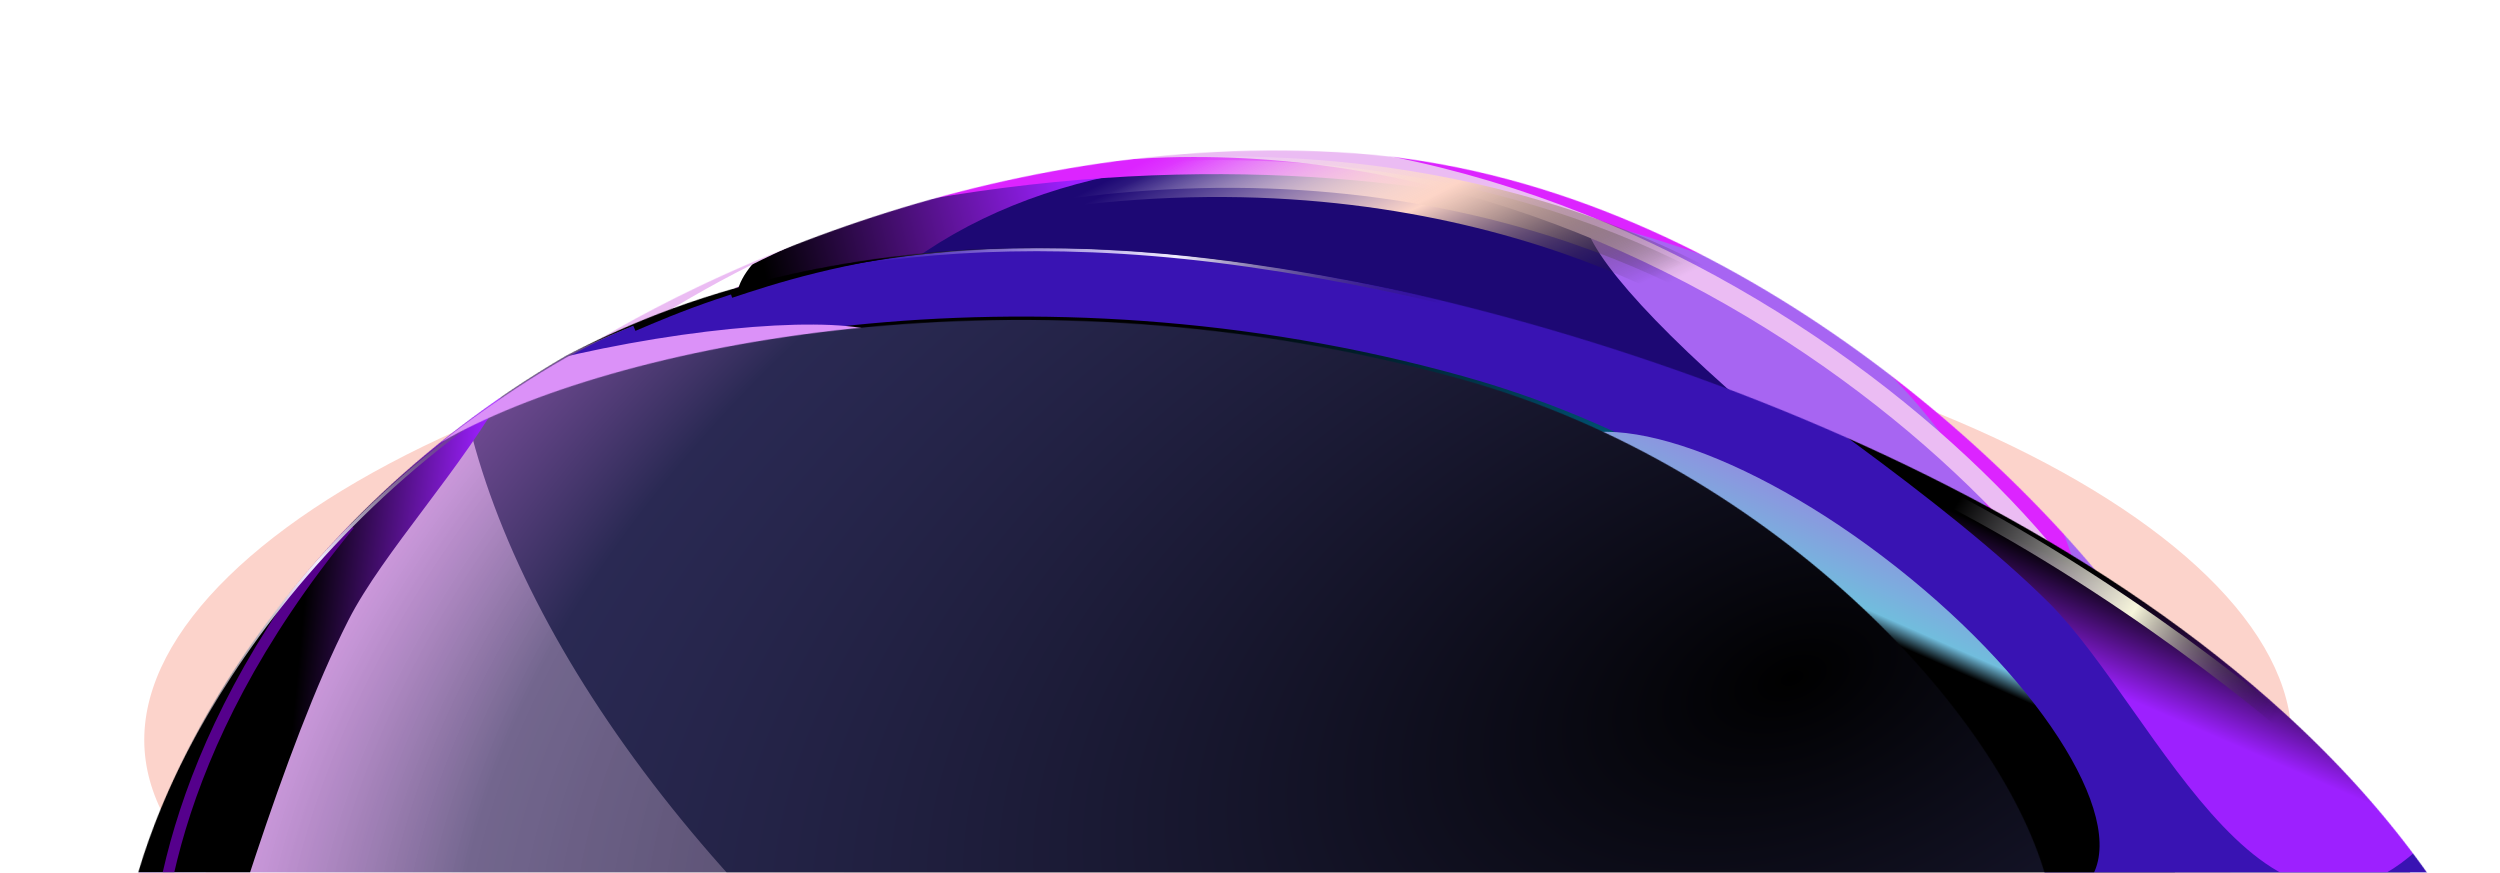 <svg xmlns="http://www.w3.org/2000/svg" width="3555" height="1241" fill="none"><g clip-path="url(#a)"><g filter="url(#b)"><path fill="#FCD3CB" d="M3258.76 1052.16c0 311.36-683.58 563.77-1526.81 563.77-843.239 0-1526.817-252.41-1526.817-563.77 0-311.362 683.578-648.297 1526.817-648.297 843.23 0 1526.81 336.935 1526.81 648.297Z"/></g><g filter="url(#c)"><path stroke="#EA77FF" stroke-width="28.5" d="M2960.92 937.045C2653.33 507.8 1821.53-63.707 898.275 507.801"/></g><mask id="d" width="2282" height="668" x="752" y="213" maskUnits="userSpaceOnUse" style="mask-type:alpha"><path fill="#F1EDFF" d="M1926.07 217.981c532.57 37.92 960.43 457.366 1107.79 662.348 0 0-496.47-278.697-1159.92-439.803C1210.48 279.421 752.946 547.621 752.946 547.621c169.134-125.68 640.544-367.56 1173.124-329.64Z"/></mask><g mask="url(#d)"><g filter="url(#e)"><path fill="url(#f)" d="M1616.27 291.113c399.52-103.656 1340.36 53.828 927.65-60.904-25.43-97.99-762.29-151.104-972.47-96.572-210.18 54.532-547.97 203.991-522.55 301.98 67.01 347.223 357.19-89.973 567.37-144.504Z"/></g><g filter="url(#g)"><path fill="#1D0874" d="M3193.25 1527.51c-167.96 234.02-664.53 165.05-1109.12-154.04-444.59-319.09-1057.91-675.458-889.95-909.475 335.22-379.711 1053.58-257.069 1498.18 62.022 444.59 319.092 668.85 767.473 500.89 1001.493Z"/></g><g filter="url(#h)"><ellipse cx="2822.97" cy="702.297" fill="#A765F2" rx="696.914" ry="110.571" transform="rotate(35.668 2822.97 702.297)"/></g><g filter="url(#i)"><path stroke="#DC24FF" stroke-width="84.5" d="M2718.51 456.959c-153.52-100.801-747.16-389.531-1605.28-172.865"/></g><g filter="url(#j)"><path stroke="#DC24FF" stroke-width="84.5" d="M2928.89 906.923c-5.63-65.114-55.69-294.644-305.26-486.78"/></g><g filter="url(#k)"><path stroke="#EBBCF3" stroke-width="28.5" d="M2917.04 797.302C2581.98 389.131 1714.53-126.657 830.7 504.109"/></g><g filter="url(#l)"><path stroke="url(#m)" stroke-width="52.5" d="M2519.99 481.804c-100.35-77.114-493.53-305.863-1094.29-200.83"/></g><g filter="url(#n)"><path stroke="url(#o)" stroke-width="44.5" d="M2535.43 472.773c-100.34-77.114-493.52-305.863-1094.28-200.83"/></g></g><mask id="p" width="3250" height="953" x="181" y="354" maskUnits="userSpaceOnUse" style="mask-type:alpha"><path fill="#030103" d="M805.166 505.941C371.332 759.672 208.339 1145.33 181.072 1306.44l3249.708-64.54c-294.52-408.27-1210.95-819.157-1712.51-874.015-497.12-54.373-774.891 66.014-913.104 138.056Z"/></mask><g mask="url(#p)"><g filter="url(#q)"><ellipse cx="1891.37" cy="961.77" fill="#000" rx="1429.77" ry="783.746" transform="rotate(35.668 1891.37 961.77)"/></g><path fill="url(#r)" d="M805.165 505.946c-433.833 253.73-596.826 639.384-624.094 800.494l3267.999-44.23c-306.4-314.605-1232.33-816.249-1730.8-894.321-398.77-62.457-774.892 66.014-913.105 138.057Z"/><g filter="url(#s)"><path fill="url(#t)" d="M495.371 882.061C308.382 1250.02 157.763 2074.74 134.286 1647.02c-90.25-45.87-10.31-750.752 88.062-944.33 98.371-193.579 316.846-491.416 407.096-445.553 324.75 139.965-35.701 431.346-134.073 624.924Z"/></g><g filter="url(#u)"><path stroke="#55008C" stroke-width="16" d="M215.985 1439.02c3.208-102.16 10.885-365.24 280.837-693.189"/></g><path stroke="url(#v)" stroke-width="4.5" d="M170.664 1326.22c26.284-161.28 186.92-547.918 619.197-804.291"/></g><mask id="w" width="2845" height="919" x="627" y="352" maskUnits="userSpaceOnUse" style="mask-type:alpha"><path fill="#3913B3" d="M2079.33 539.594c450.32 125.671 784.75 493.096 835.53 730.746h556.55c-357.49-538.271-1182.66-822.449-1690.35-895.244-506.57-72.633-793.731 50.059-905.97 98.014l-.752.321c-89.365 38.181-202.034 119.533-247.198 155.437 240.972-139.299 833.92-261.816 1452.19-89.274Z"/></mask><g mask="url(#w)"><path fill="#3913B3" d="M2079.4 540.59c450.32 125.671 785.59 589.52 839.52 735.84l556.55-34.53c-337.18-540.299-1186.65-793.013-1694.34-865.808-506.57-72.633-793.731 50.059-905.97 98.014l-.751.321C785.044 512.608 672.374 593.96 627.21 629.864c240.972-139.299 833.92-261.815 1452.19-89.274Z"/><g filter="url(#x)"><path stroke="url(#y)" stroke-width="9.5" d="M2864.63 1128.93c-53.93-146.322-334.98-463.668-785.29-589.339-618.27-172.541-1211.223-50.024-1452.196 89.274"/></g><g filter="url(#z)"><path stroke="#000" stroke-width="44.5" d="M894.883 450.008c111.707-47.726 399.017-171.131 906.717-98.335"/></g><g filter="url(#A)"><path stroke="#000" stroke-width="44.5" d="M1034.1 402.304c115.33-38.159 412.01-136.955 911.78-21.705"/></g><g filter="url(#B)"><ellipse cx="2583.5" cy="950.582" fill="url(#C)" rx="183.301" ry="491.157" transform="rotate(-51.736 2583.5 950.582)"/></g><g filter="url(#D)"><path fill="url(#E)" d="M2914.15 857.725c-292.53-291.178-1030.83-688.353-616.66-579.026 71.42-71.75 717.47 221.292 871.37 374.476 153.9 153.184 370.02 452.735 298.6 524.485-233.14 265.89-399.41-166.75-553.31-319.935Z"/></g><path stroke="url(#F)" stroke-width="4.5" d="M869.485 475.754c111.706-47.726 399.015-171.131 906.715-98.335 507.7 72.795 1103.51 292.85 1557.38 721.101"/><g filter="url(#G)"><path stroke="url(#H)" stroke-width="20.5" d="M3324.38 1095.34c-82.93-78.12-315.29-267.67-581.29-400.961"/></g><g filter="url(#I)"><ellipse cx="907.345" cy="557.922" fill="#DB91F8" rx="372.269" ry="70.717" transform="rotate(-10.327 907.345 557.922)"/></g></g></g><defs><filter id="b" width="3791.56" height="1950" x="-163.833" y="34.897" color-interpolation-filters="sRGB" filterUnits="userSpaceOnUse"><feFlood flood-opacity="0" result="BackgroundImageFix"/><feBlend in="SourceGraphic" in2="BackgroundImageFix" result="shape"/><feGaussianBlur result="effect1_foregroundBlur_1533_99247" stdDeviation="184.483"/></filter><filter id="c" width="2217.73" height="828.238" x="822.773" y="185.105" color-interpolation-filters="sRGB" filterUnits="userSpaceOnUse"><feFlood flood-opacity="0" result="BackgroundImageFix"/><feBlend in="SourceGraphic" in2="BackgroundImageFix" result="shape"/><feGaussianBlur result="effect1_foregroundBlur_1533_99247" stdDeviation="34"/></filter><filter id="e" width="1862.85" height="720.645" x="915.547" y="-20.234" color-interpolation-filters="sRGB" filterUnits="userSpaceOnUse"><feFlood flood-opacity="0" result="BackgroundImageFix"/><feBlend in="SourceGraphic" in2="BackgroundImageFix" result="shape"/><feGaussianBlur result="effect1_foregroundBlur_1533_99247" stdDeviation="66"/></filter><filter id="g" width="2539.23" height="1893.82" x="937.781" y=".465" color-interpolation-filters="sRGB" filterUnits="userSpaceOnUse"><feFlood flood-opacity="0" result="BackgroundImageFix"/><feBlend in="SourceGraphic" in2="BackgroundImageFix" result="shape"/><feGaussianBlur result="effect1_foregroundBlur_1533_99247" stdDeviation="114"/></filter><filter id="h" width="1595.78" height="1288.52" x="2025.08" y="58.039" color-interpolation-filters="sRGB" filterUnits="userSpaceOnUse"><feFlood flood-opacity="0" result="BackgroundImageFix"/><feBlend in="SourceGraphic" in2="BackgroundImageFix" result="shape"/><feGaussianBlur result="effect1_foregroundBlur_1533_99247" stdDeviation="114"/></filter><filter id="i" width="1918.81" height="609.141" x="962.891" y="23.137" color-interpolation-filters="sRGB" filterUnits="userSpaceOnUse"><feFlood flood-opacity="0" result="BackgroundImageFix"/><feBlend in="SourceGraphic" in2="BackgroundImageFix" result="shape"/><feGaussianBlur result="effect1_foregroundBlur_1533_99247" stdDeviation="70"/></filter><filter id="j" width="653.133" height="803.902" x="2457.85" y="246.664" color-interpolation-filters="sRGB" filterUnits="userSpaceOnUse"><feFlood flood-opacity="0" result="BackgroundImageFix"/><feBlend in="SourceGraphic" in2="BackgroundImageFix" result="shape"/><feGaussianBlur result="effect1_foregroundBlur_1533_99247" stdDeviation="70"/></filter><filter id="k" width="2201.62" height="707.547" x="774.422" y="146.797" color-interpolation-filters="sRGB" filterUnits="userSpaceOnUse"><feFlood flood-opacity="0" result="BackgroundImageFix"/><feBlend in="SourceGraphic" in2="BackgroundImageFix" result="shape"/><feGaussianBlur result="effect1_foregroundBlur_1533_99247" stdDeviation="24"/></filter><filter id="l" width="1266.8" height="427.008" x="1345.19" y="151.609" color-interpolation-filters="sRGB" filterUnits="userSpaceOnUse"><feFlood flood-opacity="0" result="BackgroundImageFix"/><feBlend in="SourceGraphic" in2="BackgroundImageFix" result="shape"/><feGaussianBlur result="effect1_foregroundBlur_1533_99247" stdDeviation="38"/></filter><filter id="n" width="1151.67" height="307.832" x="1417.32" y="202.582" color-interpolation-filters="sRGB" filterUnits="userSpaceOnUse"><feFlood flood-opacity="0" result="BackgroundImageFix"/><feBlend in="SourceGraphic" in2="BackgroundImageFix" result="shape"/><feGaussianBlur result="effect1_foregroundBlur_1533_99247" stdDeviation="10"/></filter><filter id="q" width="2953.12" height="2554.14" x="414.812" y="-315.301" color-interpolation-filters="sRGB" filterUnits="userSpaceOnUse"><feFlood flood-opacity="0" result="BackgroundImageFix"/><feBlend in="SourceGraphic" in2="BackgroundImageFix" result="shape"/><feGaussianBlur result="effect1_foregroundBlur_1533_99247" stdDeviation="114"/></filter><filter id="s" width="915.398" height="1762.65" x="-29.102" y="128.402" color-interpolation-filters="sRGB" filterUnits="userSpaceOnUse"><feFlood flood-opacity="0" result="BackgroundImageFix"/><feBlend in="SourceGraphic" in2="BackgroundImageFix" result="shape"/><feGaussianBlur result="effect1_foregroundBlur_1533_99247" stdDeviation="62"/></filter><filter id="u" width="415.008" height="818.523" x="147.992" y="680.746" color-interpolation-filters="sRGB" filterUnits="userSpaceOnUse"><feFlood flood-opacity="0" result="BackgroundImageFix"/><feBlend in="SourceGraphic" in2="BackgroundImageFix" result="shape"/><feGaussianBlur result="effect1_foregroundBlur_1533_99247" stdDeviation="30"/></filter><filter id="x" width="2292.33" height="728.395" x="600.766" y="426.176" color-interpolation-filters="sRGB" filterUnits="userSpaceOnUse"><feFlood flood-opacity="0" result="BackgroundImageFix"/><feBlend in="SourceGraphic" in2="BackgroundImageFix" result="shape"/><feGaussianBlur result="effect1_foregroundBlur_1533_99247" stdDeviation="12"/></filter><filter id="z" width="1118.62" height="363.5" x="786.141" y="206.969" color-interpolation-filters="sRGB" filterUnits="userSpaceOnUse"><feFlood flood-opacity="0" result="BackgroundImageFix"/><feBlend in="SourceGraphic" in2="BackgroundImageFix" result="shape"/><feGaussianBlur result="effect1_foregroundBlur_1533_99247" stdDeviation="50"/></filter><filter id="A" width="1043.77" height="239.215" x="967.117" y="244.215" color-interpolation-filters="sRGB" filterUnits="userSpaceOnUse"><feFlood flood-opacity="0" result="BackgroundImageFix"/><feBlend in="SourceGraphic" in2="BackgroundImageFix" result="shape"/><feGaussianBlur result="effect1_foregroundBlur_1533_99247" stdDeviation="30"/></filter><filter id="B" width="1052.21" height="921.156" x="2057.39" y="490.004" color-interpolation-filters="sRGB" filterUnits="userSpaceOnUse"><feFlood flood-opacity="0" result="BackgroundImageFix"/><feBlend in="SourceGraphic" in2="BackgroundImageFix" result="shape"/><feGaussianBlur result="effect1_foregroundBlur_1533_99247" stdDeviation="62"/></filter><filter id="D" width="1555.29" height="1250.04" x="2050.23" y="136.145" color-interpolation-filters="sRGB" filterUnits="userSpaceOnUse"><feFlood flood-opacity="0" result="BackgroundImageFix"/><feBlend in="SourceGraphic" in2="BackgroundImageFix" result="shape"/><feGaussianBlur result="effect1_foregroundBlur_1533_99247" stdDeviation="62"/></filter><filter id="G" width="632.906" height="457.586" x="2718.5" y="665.215" color-interpolation-filters="sRGB" filterUnits="userSpaceOnUse"><feFlood flood-opacity="0" result="BackgroundImageFix"/><feBlend in="SourceGraphic" in2="BackgroundImageFix" result="shape"/><feGaussianBlur result="effect1_foregroundBlur_1533_99247" stdDeviation="10"/></filter><filter id="I" width="932.922" height="392.812" x="440.883" y="361.516" color-interpolation-filters="sRGB" filterUnits="userSpaceOnUse"><feFlood flood-opacity="0" result="BackgroundImageFix"/><feBlend in="SourceGraphic" in2="BackgroundImageFix" result="shape"/><feGaussianBlur result="effect1_foregroundBlur_1533_99247" stdDeviation="50"/></filter><linearGradient id="f" x1="1082.98" x2="1696.13" y1="370.656" y2="216.515" gradientUnits="userSpaceOnUse"><stop stopColor="#F7F2D8"/><stop offset=".719" stop-color="#9D20FF"/></linearGradient><linearGradient id="m" x1="2357.09" x2="2179.74" y1="392.909" y2="1.151" gradientUnits="userSpaceOnUse"><stop stopColor="#F1EDFF" stop-opacity="0"/><stop offset=".535" stop-color="#FDD5C7"/><stop offset="1" stop-color="#F1EDFF" stop-opacity="0"/></linearGradient><linearGradient id="o" x1="2409.68" x2="2186.69" y1="384.51" y2="-54.405" gradientUnits="userSpaceOnUse"><stop stopColor="#F1EDFF" stop-opacity="0"/><stop offset=".535" stop-color="#FDD5C7"/><stop offset="1" stop-color="#F1EDFF" stop-opacity="0"/></linearGradient><linearGradient id="t" x1="434.985" x2="688.019" y1="832.298" y2="856.796" gradientUnits="userSpaceOnUse"><stop stopColor="#A075D6"/><stop offset=".923" stop-color="#9D20FF"/></linearGradient><linearGradient id="v" x1="775.606" x2="17.351" y1="492.678" y2="1068.77" gradientUnits="userSpaceOnUse"><stop stopColor="#F1EDFF" stop-opacity="0"/><stop offset=".464" stop-color="#F1EDFF"/><stop offset="1" stop-color="#F1EDFF" stop-opacity="0"/></linearGradient><linearGradient id="y" x1="1716.58" x2="2885.01" y1="432.517" y2="1100.81" gradientUnits="userSpaceOnUse"><stop stopColor="#B45BF3"/><stop offset="1" stop-color="#00B7FF"/></linearGradient><linearGradient id="C" x1="2668.04" x2="2914.97" y1="971.652" y2="907.74" gradientUnits="userSpaceOnUse"><stop stopColor="#60EAE2"/><stop offset=".115" stop-color="#71BDDD"/><stop offset="1" stop-color="#AB66E1"/></linearGradient><linearGradient id="E" x1="2980.09" x2="2878.89" y1="815.59" y2="1048.8" gradientUnits="userSpaceOnUse"><stop stopColor="#F7F2D8"/><stop offset=".572" stop-color="#9D20FF"/></linearGradient><linearGradient id="F" x1="2043.61" x2="1244.66" y1="313.69" y2="366.144" gradientUnits="userSpaceOnUse"><stop stopColor="#F1EDFF" stop-opacity="0"/><stop offset=".464" stop-color="#F1EDFF"/><stop offset="1" stop-color="#F1EDFF" stop-opacity="0"/></linearGradient><linearGradient id="H" x1="3239.88" x2="2782.55" y1="1019.63" y2="715.991" gradientUnits="userSpaceOnUse"><stop stopColor="#F1EDFF" stop-opacity="0"/><stop offset=".464" stop-color="#F7F6DB"/><stop offset="1" stop-color="#F1EDFF" stop-opacity="0"/></linearGradient><radialGradient id="r" cx="0" cy="0" r="1" gradientTransform="rotate(-111.098 1601.458 -387.565) scale(1452.74 2456.04)" gradientUnits="userSpaceOnUse"><stop stopColor="#030103"/><stop offset=".802" stop-color="#3B3A75" stop-opacity=".71"/><stop offset=".958" stop-color="#B97AF1" stop-opacity=".61"/><stop offset="1" stop-color="#9E44EF"/></radialGradient><clipPath id="a"><path fill="#fff" d="M0 .36h3554.6v1240.49H0z"/></clipPath></defs></svg>